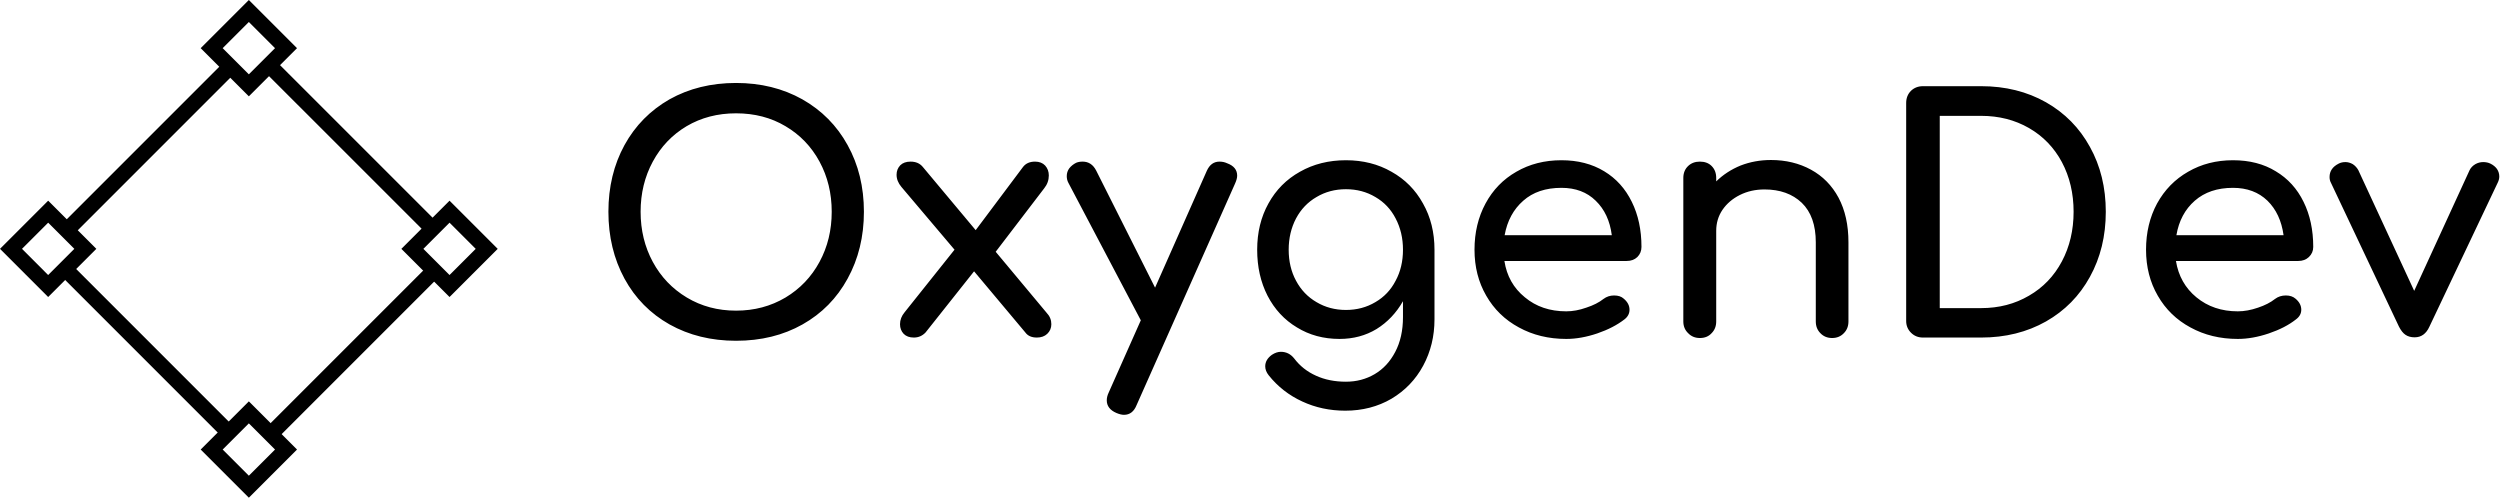 <svg data-v-423bf9ae="" xmlns="http://www.w3.org/2000/svg" viewBox="0 0 452 90" class="iconLeft"><!----><!----><!----><g data-v-423bf9ae="" id="a955a340-2c5c-445f-89d7-37687096b5a3" fill="black" transform="matrix(4.158,0,0,4.158,106.258,9.761)"><path d="M6.45 1.26L6.45 1.26Q8.06 1.26 9.33 1.97L9.33 1.97L9.33 1.97Q10.60 2.69 11.30 3.96L11.30 3.96L11.30 3.96Q12.01 5.24 12.01 6.86L12.01 6.86L12.01 6.86Q12.01 8.48 11.30 9.77L11.30 9.77L11.30 9.77Q10.60 11.05 9.34 11.76L9.34 11.76L9.34 11.76Q8.08 12.47 6.45 12.47L6.45 12.47L6.45 12.47Q4.83 12.47 3.56 11.76L3.56 11.76L3.56 11.76Q2.30 11.05 1.60 9.77L1.60 9.77L1.60 9.77Q0.90 8.48 0.90 6.86L0.90 6.86L0.90 6.86Q0.90 5.24 1.60 3.96L1.60 3.96L1.60 3.96Q2.30 2.69 3.56 1.97L3.56 1.97L3.56 1.97Q4.83 1.26 6.45 1.26L6.45 1.26ZM6.45 2.58L6.45 2.58Q5.25 2.58 4.30 3.14L4.30 3.14L4.30 3.14Q3.36 3.70 2.83 4.68L2.83 4.68L2.83 4.68Q2.30 5.66 2.30 6.86L2.30 6.86L2.30 6.86Q2.30 8.06 2.83 9.04L2.83 9.04L2.83 9.04Q3.36 10.02 4.31 10.59L4.31 10.59L4.31 10.59Q5.26 11.16 6.45 11.16L6.45 11.16L6.45 11.16Q7.64 11.16 8.60 10.59L8.60 10.59L8.60 10.59Q9.55 10.02 10.08 9.04L10.08 9.04L10.08 9.04Q10.61 8.06 10.61 6.86L10.61 6.86L10.61 6.86Q10.61 5.66 10.08 4.68L10.08 4.68L10.08 4.68Q9.55 3.70 8.60 3.14L8.60 3.14L8.60 3.14Q7.66 2.58 6.45 2.58L6.45 2.58ZM19.96 11.26L19.96 11.26Q20.16 11.47 20.16 11.75L20.16 11.75L20.16 11.75Q20.16 12.00 19.98 12.17L19.98 12.17L19.98 12.17Q19.81 12.33 19.53 12.33L19.53 12.33L19.53 12.33Q19.19 12.33 19.03 12.11L19.03 12.11L16.80 9.45L14.69 12.11L14.69 12.11Q14.48 12.33 14.18 12.33L14.18 12.33L14.18 12.33Q13.90 12.33 13.74 12.17L13.74 12.17L13.74 12.17Q13.58 12.00 13.58 11.75L13.58 11.75L13.58 11.75Q13.58 11.47 13.78 11.23L13.78 11.23L15.95 8.51L13.64 5.78L13.64 5.78Q13.43 5.53 13.43 5.25L13.43 5.25L13.43 5.25Q13.43 5.01 13.59 4.84L13.59 4.84L13.59 4.84Q13.75 4.68 14.04 4.68L14.04 4.68L14.04 4.68Q14.38 4.68 14.57 4.91L14.57 4.91L16.87 7.66L18.93 4.91L18.93 4.91Q19.11 4.68 19.45 4.68L19.45 4.68L19.45 4.68Q19.73 4.68 19.89 4.85L19.89 4.85L19.89 4.85Q20.05 5.03 20.05 5.28L20.05 5.28L20.05 5.28Q20.05 5.59 19.85 5.84L19.85 5.84L17.74 8.60L19.96 11.26ZM27.80 4.75L27.80 4.75Q28.24 4.91 28.24 5.29L28.24 5.29L28.24 5.29Q28.24 5.43 28.15 5.63L28.15 5.63L23.87 15.26L23.87 15.26Q23.70 15.69 23.32 15.69L23.32 15.69L23.32 15.69Q23.18 15.69 22.99 15.61L22.99 15.61L22.99 15.61Q22.57 15.43 22.57 15.06L22.57 15.06L22.57 15.06Q22.57 14.90 22.65 14.73L22.65 14.73L24.05 11.58L20.90 5.60L20.90 5.60Q20.83 5.47 20.83 5.31L20.83 5.31L20.83 5.31Q20.83 5.12 20.94 4.97L20.94 4.97L20.94 4.97Q21.06 4.82 21.24 4.73L21.24 4.73L21.24 4.73Q21.36 4.68 21.52 4.68L21.52 4.68L21.52 4.68Q21.91 4.68 22.11 5.07L22.11 5.07L24.67 10.16L26.92 5.08L26.92 5.08Q27.10 4.68 27.47 4.68L27.47 4.68L27.47 4.68Q27.65 4.68 27.80 4.75L27.80 4.75ZM32.97 4.62L32.97 4.62Q34.08 4.62 34.95 5.12L34.95 5.12L34.95 5.12Q35.83 5.61 36.32 6.50L36.32 6.50L36.32 6.50Q36.82 7.38 36.82 8.51L36.82 8.51L36.82 11.54L36.82 11.54Q36.82 12.64 36.33 13.55L36.33 13.55L36.33 13.55Q35.84 14.46 34.95 14.99L34.95 14.99L34.95 14.99Q34.06 15.51 32.94 15.51L32.94 15.51L32.94 15.51Q31.93 15.51 31.07 15.11L31.07 15.11L31.07 15.11Q30.20 14.71 29.61 13.97L29.61 13.97L29.61 13.97Q29.46 13.78 29.46 13.58L29.46 13.58L29.46 13.58Q29.46 13.29 29.75 13.08L29.75 13.08L29.75 13.08Q29.95 12.95 30.14 12.95L30.14 12.95L30.14 12.95Q30.49 12.95 30.72 13.24L30.72 13.24L30.72 13.24Q31.09 13.73 31.67 13.99L31.67 13.99L31.67 13.99Q32.24 14.25 32.97 14.25L32.97 14.25L32.97 14.25Q33.66 14.25 34.22 13.92L34.22 13.92L34.22 13.92Q34.78 13.59 35.11 12.96L35.11 12.96L35.11 12.96Q35.45 12.32 35.45 11.44L35.45 11.44L35.45 10.75L35.45 10.75Q35.01 11.52 34.30 11.96L34.30 11.96L34.30 11.96Q33.59 12.39 32.69 12.39L32.69 12.39L32.69 12.39Q31.65 12.39 30.84 11.89L30.84 11.89L30.84 11.89Q30.02 11.40 29.56 10.51L29.56 10.51L29.56 10.51Q29.11 9.63 29.11 8.51L29.11 8.51L29.11 8.51Q29.11 7.38 29.60 6.50L29.60 6.50L29.60 6.50Q30.09 5.61 30.97 5.12L30.97 5.12L30.97 5.12Q31.85 4.62 32.97 4.62L32.97 4.62ZM32.97 11.13L32.97 11.13Q33.68 11.13 34.25 10.79L34.25 10.79L34.25 10.79Q34.82 10.46 35.13 9.86L35.13 9.86L35.13 9.86Q35.45 9.27 35.45 8.51L35.45 8.51L35.45 8.51Q35.45 7.76 35.13 7.15L35.13 7.15L35.13 7.15Q34.82 6.55 34.25 6.22L34.25 6.22L34.25 6.22Q33.68 5.88 32.97 5.88L32.97 5.88L32.97 5.88Q32.26 5.88 31.69 6.22L31.69 6.22L31.69 6.22Q31.12 6.55 30.80 7.15L30.80 7.15L30.80 7.15Q30.48 7.76 30.48 8.51L30.48 8.51L30.48 8.51Q30.48 9.27 30.80 9.86L30.80 9.86L30.80 9.86Q31.12 10.46 31.69 10.79L31.69 10.79L31.69 10.79Q32.26 11.13 32.97 11.13L32.97 11.13ZM45.82 8.39L45.82 8.39Q45.82 8.65 45.64 8.83L45.64 8.83L45.64 8.83Q45.46 9.00 45.18 9.00L45.18 9.00L39.86 9.00L39.86 9.00Q40.01 9.98 40.75 10.58L40.75 10.58L40.75 10.58Q41.48 11.19 42.55 11.19L42.55 11.19L42.55 11.19Q42.97 11.19 43.42 11.03L43.42 11.03L43.42 11.03Q43.88 10.88 44.17 10.65L44.17 10.65L44.17 10.65Q44.37 10.50 44.63 10.50L44.63 10.50L44.63 10.50Q44.90 10.50 45.05 10.64L45.05 10.64L45.05 10.64Q45.30 10.85 45.30 11.12L45.30 11.12L45.30 11.12Q45.30 11.37 45.08 11.54L45.08 11.54L45.08 11.54Q44.60 11.91 43.90 12.15L43.90 12.15L43.90 12.15Q43.19 12.39 42.55 12.39L42.55 12.39L42.55 12.39Q41.40 12.39 40.49 11.89L40.49 11.89L40.49 11.89Q39.58 11.40 39.07 10.51L39.07 10.51L39.07 10.51Q38.56 9.63 38.56 8.51L38.56 8.51L38.56 8.51Q38.56 7.39 39.04 6.50L39.04 6.50L39.04 6.50Q39.52 5.61 40.38 5.12L40.38 5.12L40.38 5.12Q41.24 4.62 42.34 4.62L42.34 4.62L42.34 4.62Q43.41 4.62 44.20 5.10L44.20 5.10L44.20 5.10Q44.98 5.57 45.40 6.43L45.40 6.43L45.40 6.43Q45.82 7.28 45.82 8.39L45.82 8.39ZM42.34 5.82L42.34 5.82Q41.31 5.82 40.68 6.38L40.68 6.38L40.68 6.38Q40.04 6.94 39.87 7.88L39.87 7.88L44.53 7.88L44.53 7.88Q44.41 6.94 43.83 6.38L43.83 6.38L43.83 6.38Q43.26 5.82 42.34 5.82L42.34 5.82ZM51.45 4.61L51.45 4.61Q52.42 4.61 53.19 5.03L53.19 5.03L53.19 5.03Q53.96 5.45 54.39 6.25L54.39 6.25L54.39 6.25Q54.82 7.06 54.82 8.19L54.82 8.19L54.82 11.63L54.82 11.63Q54.82 11.94 54.62 12.14L54.62 12.14L54.62 12.14Q54.42 12.35 54.11 12.35L54.11 12.35L54.11 12.35Q53.80 12.35 53.60 12.14L53.60 12.14L53.60 12.14Q53.40 11.94 53.40 11.63L53.40 11.63L53.40 8.19L53.40 8.19Q53.40 7.06 52.79 6.47L52.79 6.47L52.79 6.47Q52.18 5.89 51.17 5.89L51.17 5.89L51.17 5.89Q50.58 5.89 50.10 6.13L50.10 6.13L50.10 6.13Q49.62 6.37 49.34 6.78L49.34 6.78L49.34 6.78Q49.07 7.18 49.07 7.69L49.07 7.69L49.07 11.63L49.07 11.63Q49.07 11.94 48.87 12.14L48.87 12.14L48.87 12.14Q48.68 12.35 48.36 12.35L48.36 12.35L48.36 12.35Q48.05 12.35 47.85 12.14L47.85 12.14L47.85 12.14Q47.64 11.94 47.64 11.63L47.64 11.63L47.64 5.39L47.64 5.39Q47.64 5.07 47.85 4.87L47.85 4.87L47.85 4.87Q48.05 4.68 48.36 4.68L48.36 4.68L48.36 4.68Q48.68 4.68 48.87 4.87L48.87 4.87L48.87 4.87Q49.07 5.07 49.07 5.39L49.07 5.39L49.07 5.54L49.07 5.54Q49.52 5.10 50.13 4.85L50.13 4.85L50.13 4.85Q50.75 4.61 51.45 4.61L51.45 4.61ZM60.59 1.40L60.59 1.40Q62.17 1.40 63.41 2.10L63.41 2.10L63.41 2.10Q64.64 2.80 65.32 4.04L65.32 4.04L65.32 4.04Q66.01 5.28 66.01 6.86L66.01 6.86L66.01 6.86Q66.01 8.44 65.32 9.69L65.32 9.69L65.32 9.69Q64.64 10.93 63.41 11.63L63.41 11.63L63.41 11.63Q62.17 12.33 60.59 12.33L60.59 12.33L58.06 12.33L58.06 12.33Q57.75 12.33 57.54 12.12L57.54 12.12L57.54 12.12Q57.33 11.91 57.33 11.61L57.33 11.61L57.33 2.13L57.33 2.13Q57.33 1.81 57.54 1.60L57.54 1.60L57.54 1.60Q57.75 1.40 58.06 1.40L58.06 1.40L60.59 1.40ZM60.59 11.05L60.59 11.05Q61.75 11.05 62.67 10.51L62.67 10.51L62.67 10.51Q63.59 9.98 64.10 9.02L64.10 9.02L64.10 9.02Q64.61 8.06 64.61 6.86L64.61 6.86L64.61 6.86Q64.61 5.66 64.10 4.70L64.10 4.70L64.10 4.70Q63.59 3.75 62.67 3.22L62.67 3.22L62.67 3.22Q61.75 2.69 60.59 2.69L60.59 2.69L58.79 2.69L58.79 11.05L60.59 11.05ZM75.03 8.39L75.03 8.39Q75.03 8.65 74.84 8.83L74.84 8.83L74.84 8.83Q74.66 9.00 74.38 9.00L74.38 9.00L69.06 9.00L69.06 9.00Q69.22 9.98 69.95 10.58L69.95 10.58L69.95 10.58Q70.69 11.19 71.75 11.19L71.75 11.19L71.75 11.19Q72.17 11.19 72.63 11.03L72.63 11.03L72.63 11.03Q73.08 10.88 73.37 10.65L73.37 10.65L73.37 10.65Q73.57 10.50 73.84 10.50L73.84 10.50L73.84 10.50Q74.10 10.50 74.26 10.64L74.26 10.64L74.26 10.64Q74.51 10.85 74.51 11.12L74.51 11.12L74.51 11.12Q74.51 11.37 74.28 11.54L74.28 11.54L74.28 11.54Q73.81 11.91 73.10 12.15L73.10 12.15L73.10 12.15Q72.39 12.39 71.75 12.39L71.75 12.39L71.75 12.39Q70.60 12.39 69.69 11.89L69.69 11.89L69.69 11.89Q68.78 11.40 68.27 10.51L68.27 10.51L68.27 10.51Q67.76 9.63 67.76 8.51L67.76 8.51L67.76 8.51Q67.76 7.39 68.24 6.50L68.24 6.50L68.24 6.50Q68.73 5.61 69.59 5.12L69.59 5.12L69.59 5.12Q70.45 4.62 71.54 4.62L71.54 4.62L71.54 4.62Q72.62 4.62 73.40 5.10L73.40 5.10L73.40 5.10Q74.19 5.57 74.61 6.43L74.61 6.43L74.61 6.43Q75.03 7.28 75.03 8.39L75.03 8.39ZM71.54 5.82L71.54 5.82Q70.52 5.82 69.88 6.38L69.88 6.38L69.88 6.38Q69.24 6.94 69.08 7.88L69.08 7.88L73.74 7.88L73.74 7.88Q73.61 6.94 73.04 6.38L73.04 6.38L73.04 6.38Q72.46 5.82 71.54 5.82L71.54 5.82ZM82.74 4.77L82.74 4.77Q82.92 4.86 83.02 5.00L83.02 5.00L83.02 5.00Q83.12 5.15 83.12 5.33L83.12 5.33L83.12 5.33Q83.12 5.46 83.05 5.60L83.05 5.60L80.08 11.86L80.08 11.86Q79.87 12.32 79.44 12.32L79.44 12.32L79.44 12.32Q79.20 12.32 79.04 12.21L79.04 12.21L79.04 12.21Q78.89 12.11 78.76 11.86L78.76 11.86L75.80 5.60L75.80 5.60Q75.74 5.49 75.74 5.35L75.74 5.35L75.74 5.35Q75.74 4.97 76.13 4.77L76.13 4.77L76.13 4.77Q76.26 4.70 76.43 4.70L76.43 4.70L76.43 4.70Q76.59 4.70 76.75 4.79L76.75 4.79L76.75 4.79Q76.90 4.89 76.99 5.05L76.99 5.05L79.42 10.30L81.83 5.05L81.83 5.05Q81.91 4.89 82.08 4.79L82.08 4.79L82.08 4.79Q82.24 4.70 82.42 4.70L82.42 4.70L82.42 4.70Q82.60 4.70 82.74 4.77L82.74 4.77Z"></path></g><!----><g data-v-423bf9ae="" id="b7b915d1-f179-4ee5-9684-3cf122b0f65c" transform="matrix(2.812,0,0,2.812,0,0)" stroke="none" fill="black"><path d="M4.029 14.362L14.362 4.028l.707.707L4.736 15.07zM17.135 27.47L27.47 17.135l.707.707-10.333 10.333zM4.029 17.841l.707-.707 10.333 10.334-.707.707zM17.135 4.735l.708-.707L28.176 14.36l-.707.707z"></path><g><path d="M16 1.414l1.683 1.683L16 4.779l-1.683-1.683L16 1.414M16 0l-3.097 3.097L16 6.194l3.097-3.097L16 0zM16 27.221l1.683 1.683L16 30.586l-1.683-1.683L16 27.221m0-1.415l-3.097 3.097L16 32l3.097-3.097L16 25.806zM3.097 14.317L4.779 16l-1.683 1.683L1.414 16l1.683-1.683m0-1.414L0 16l3.097 3.097L6.194 16l-3.097-3.097zM28.903 14.317L30.586 16l-1.683 1.683L27.221 16l1.682-1.683m0-1.414L25.806 16l3.097 3.097L32 16l-3.097-3.097z"></path></g></g><!----></svg>